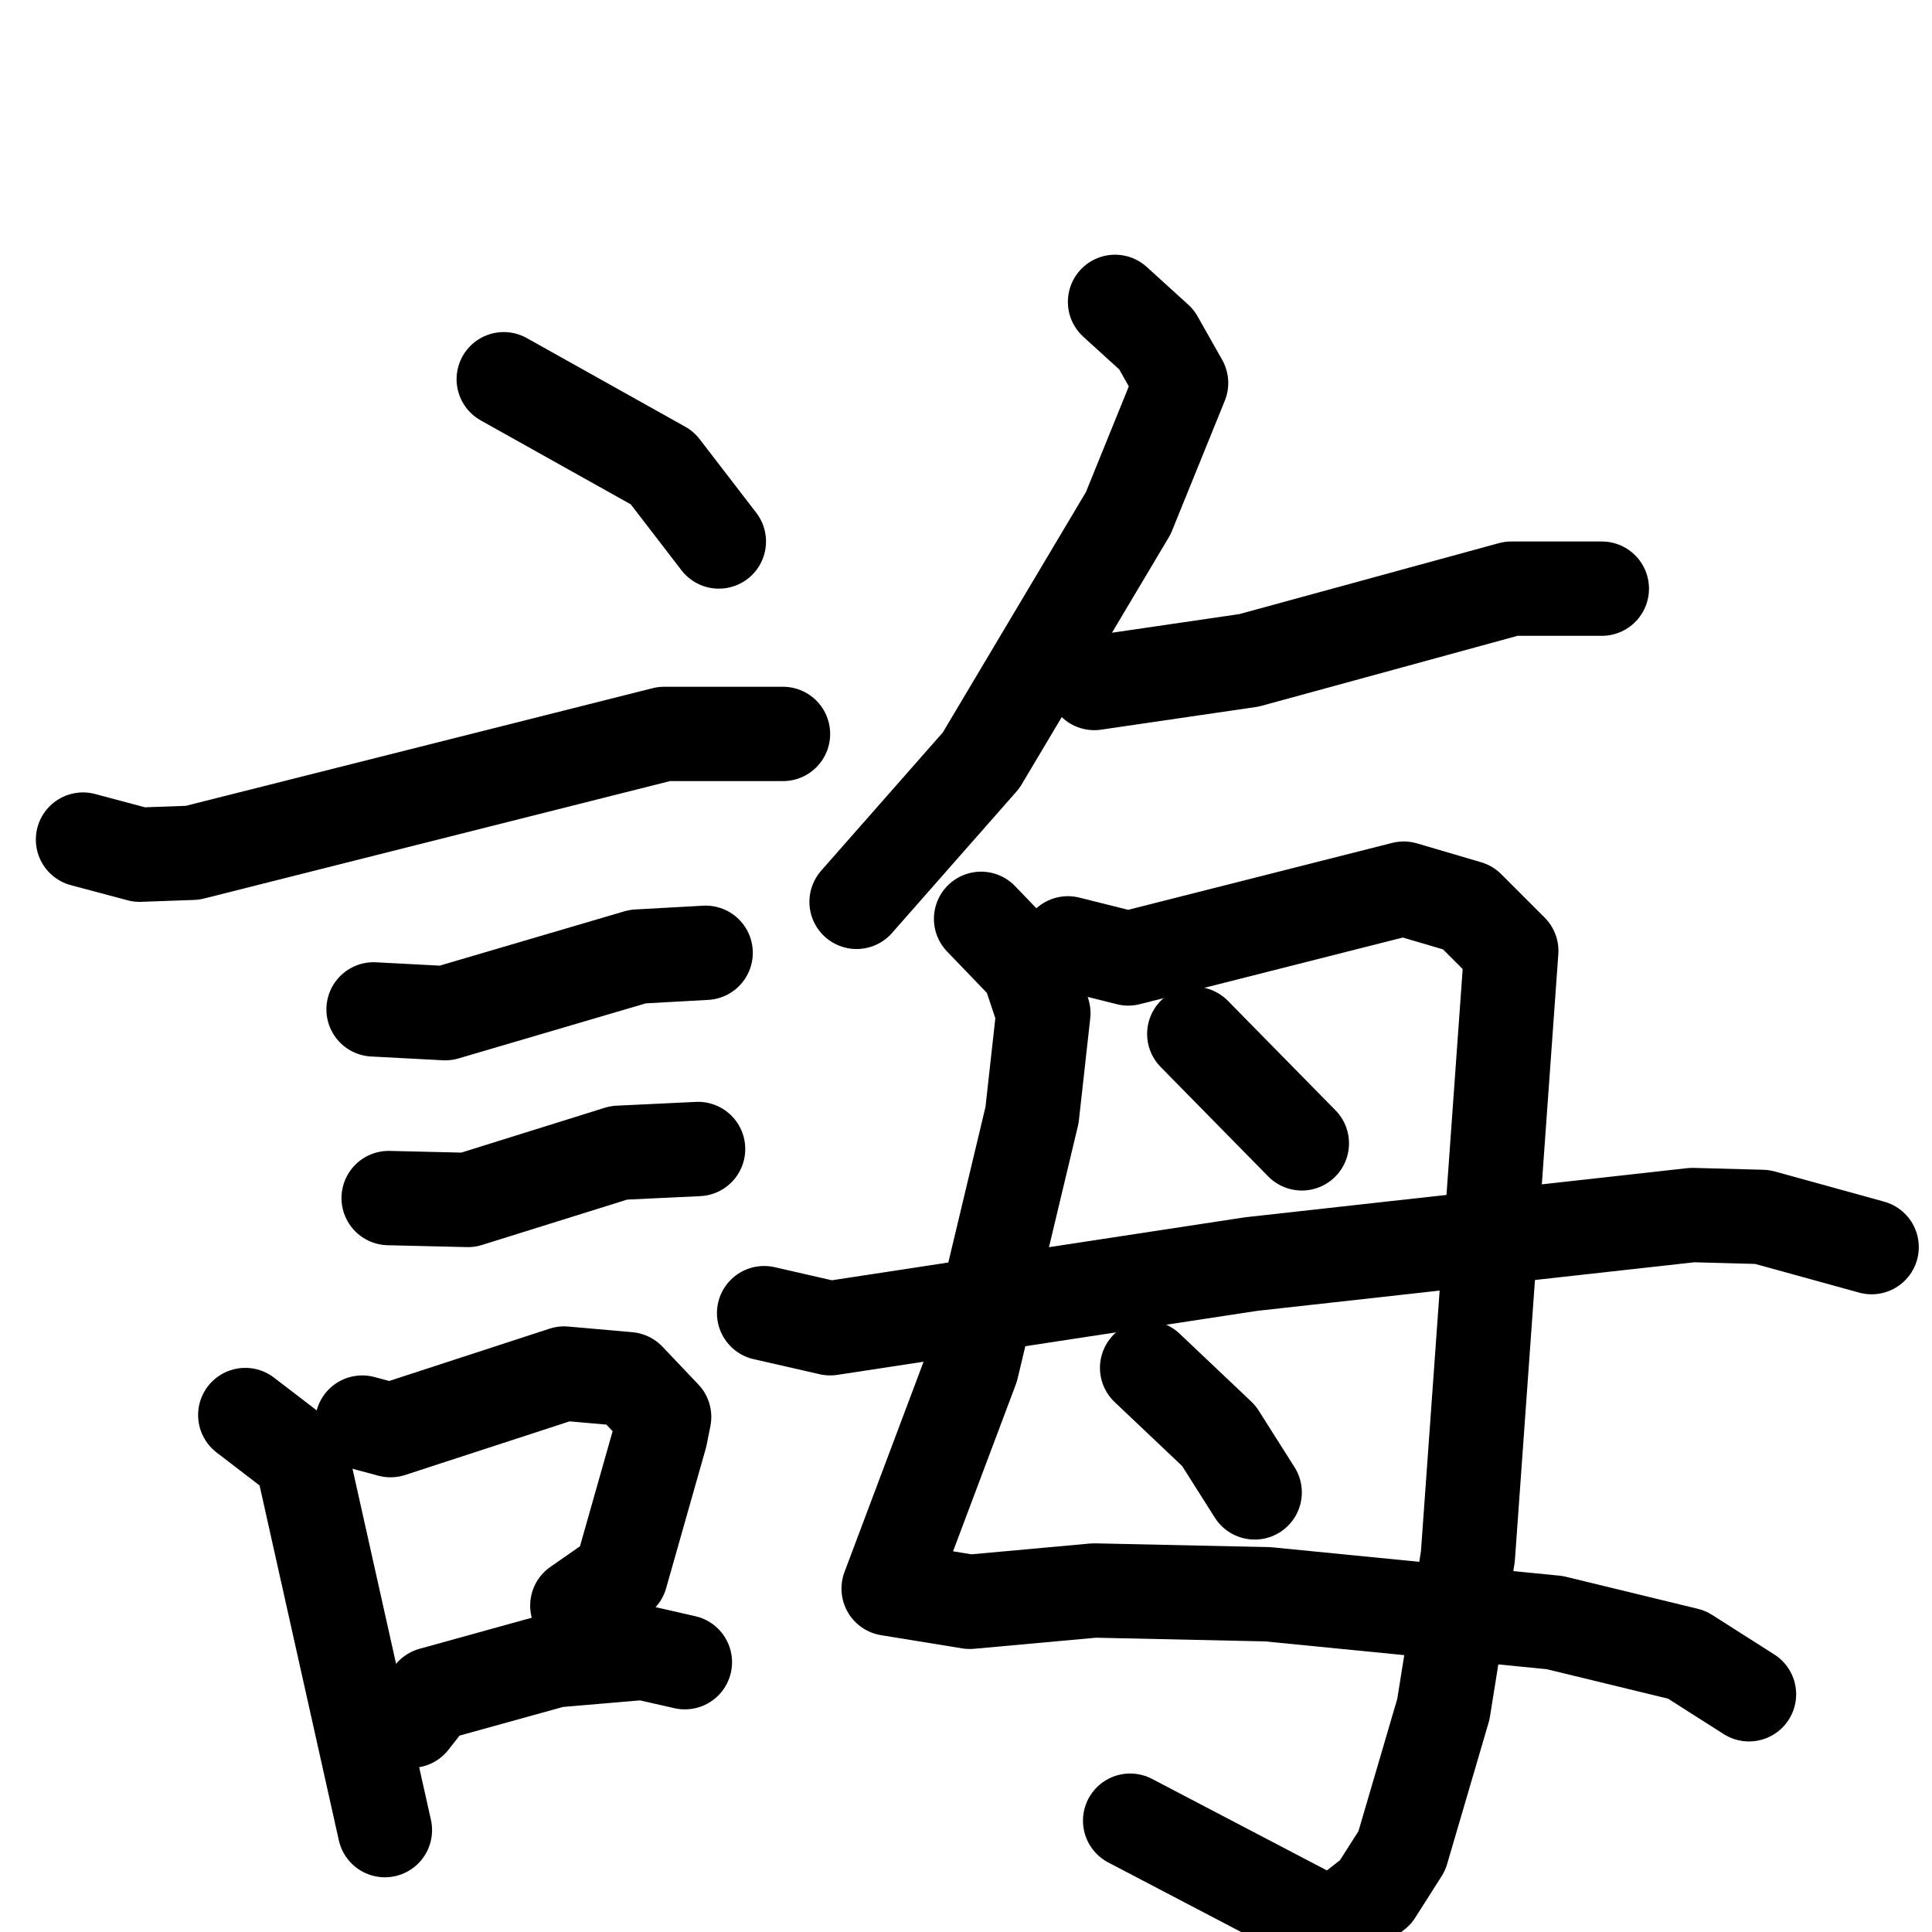<svg xmlns="http://www.w3.org/2000/svg" viewBox="0 0 1024 1024">
  <g style="fill:none;stroke:#000000;stroke-width:50;stroke-linecap:round;stroke-linejoin:round;" transform="scale(1, 1) translate(0, 0)">
    <path d="M 267.0,201.0 L 351.0,248.0 L 381.0,287.0"/>
    <path d="M 44.0,445.0 L 74.0,453.0 L 102.0,452.0 L 352.0,389.0 L 415.0,389.0"/>
    <path d="M 198.0,535.0 L 236.0,537.0 L 338.0,507.0 L 374.0,505.0"/>
    <path d="M 206.0,635.0 L 248.0,636.0 L 328.0,611.0 L 370.0,609.0"/>
    <path d="M 130.0,750.0 L 160.0,773.0 L 204.0,970.0"/>
    <path d="M 192.0,754.0 L 207.0,758.0 L 299.0,728.0 L 333.0,731.0 L 352.0,751.0 L 350.0,761.0 L 329.0,835.0 L 306.0,851.0"/>
    <path d="M 218.0,912.0 L 229.0,898.0 L 294.0,880.0 L 341.0,876.0 L 363.0,881.0"/>
    <path d="M 591.0,160.0 L 613.0,180.0 L 626.0,203.0 L 598.0,272.0 L 520.0,403.0 L 454.0,478.0"/>
    <path d="M 580.0,362.0 L 662.0,350.0 L 801.0,312.0 L 849.0,312.0"/>
    <path d="M 520.0,487.0 L 545.0,513.0 L 553.0,537.0 L 547.0,591.0 L 515.0,725.0 L 471.0,842.0 L 514.0,849.0 L 580.0,843.0 L 672.0,845.0 L 824.0,860.0 L 894.0,877.0 L 927.0,898.0"/>
    <path d="M 566.0,500.0 L 598.0,508.0 L 744.0,471.0 L 778.0,481.0 L 801.0,504.0 L 778.0,825.0 L 765.0,906.0 L 743.0,981.0 L 729.0,1003.0 L 706.0,1021.0 L 599.0,965.0"/>
    <path d="M 633.0,548.0 L 690.0,606.0"/>
    <path d="M 405.0,696.0 L 440.0,704.0 L 663.0,670.0 L 897.0,644.0 L 934.0,645.0 L 992.0,661.0"/>
    <path d="M 608.0,725.0 L 646.0,761.0 L 665.0,791.0"/>
  </g>
</svg>
